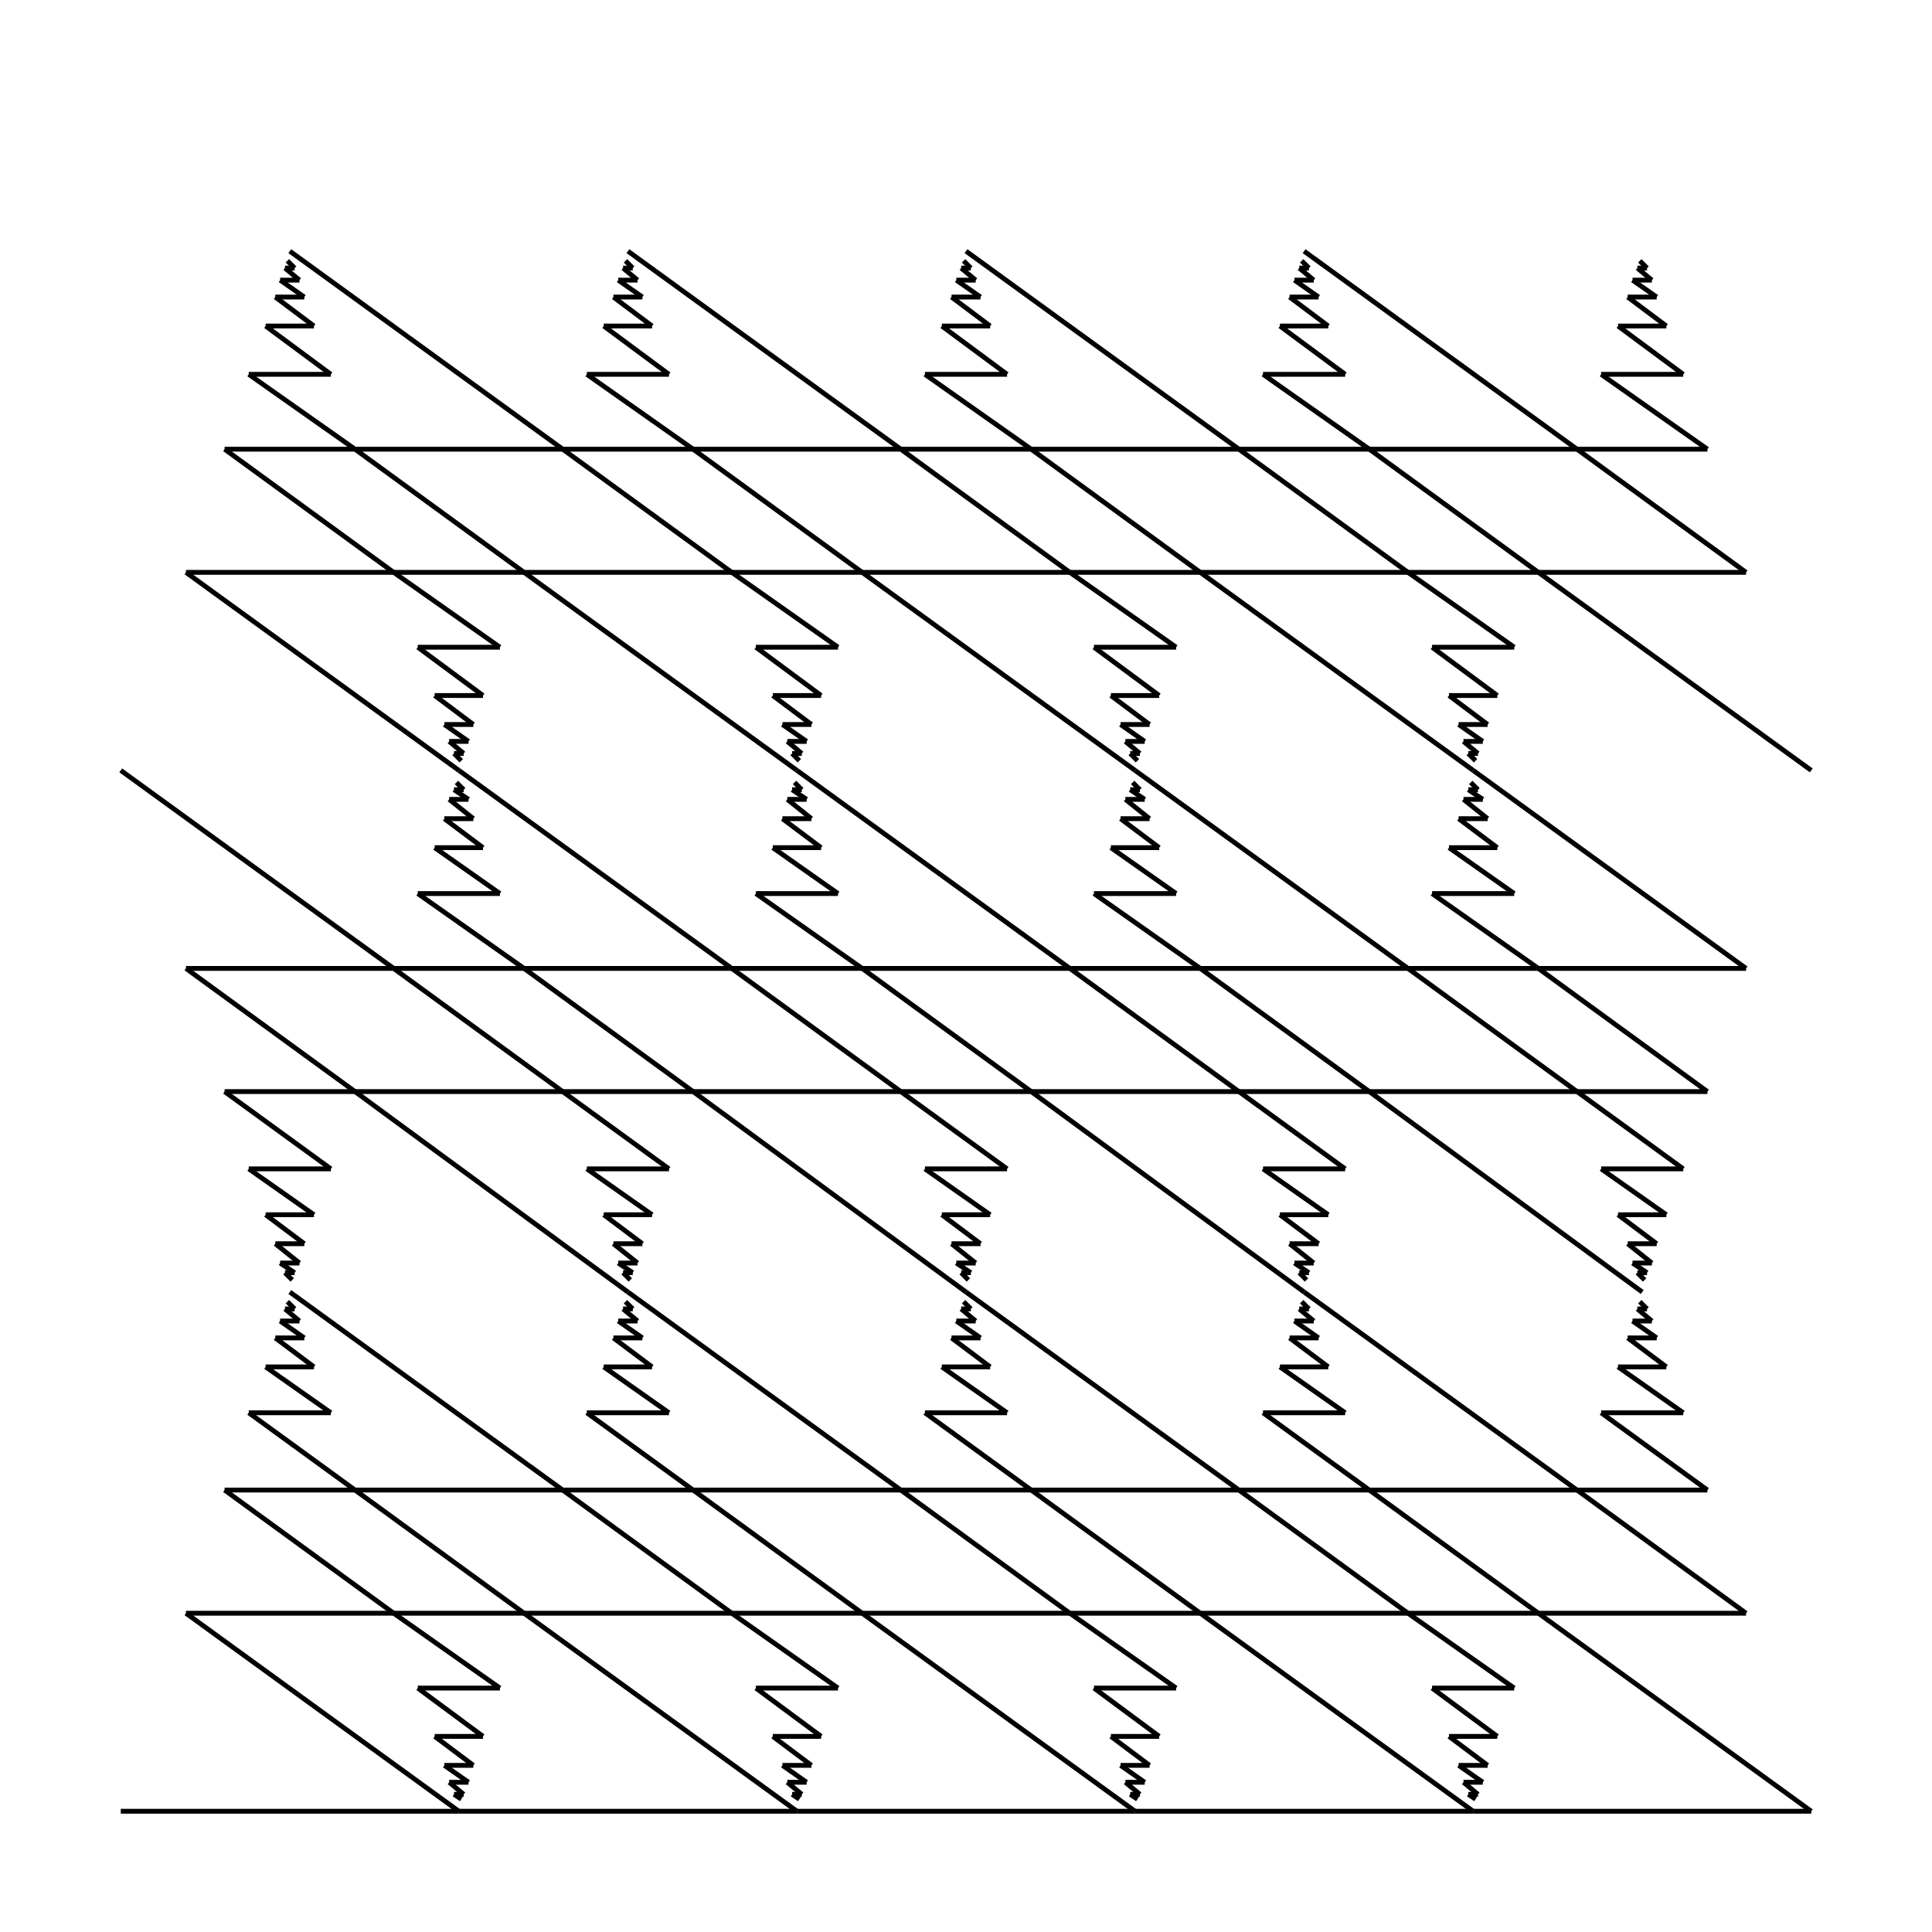 <svg width="800" height="800" viewbox = "0 0 800 800"  xmlns="http://www.w3.org/2000/svg">
<!--<json>{
  "glyph": "0331,0332,0336,0331,0336,0330,0332,0337,0337,0336,0222,0222,0222,0222,0222,0221,0222,0222,0222,0222,0335,0335,0222,0222,0222,0222,0221,0332,0222,0222,0222,0222,0222,0335,0335,0222,0222,0222,0222,0222,0221,0222,0222,0222,0222,0335,0335,0335,0335,0221,0221,0221,0221,0221,0335,0335,0221,0335,0335,0221,0333,0333,0333,0334,0201,0201,0201,0201,0201,",
  "shapes": [
    "0220:0304,0313,0335,0305,0311,0362,0203,0334,0350,0334,0337,0203,0334,0334,0334,0334,0203,0354,0335,0335,0336,0331,0304,0335,0313,",
    "0221:0313,0304,0334,0305,0311,0337,0333,0336,0304,0313,0334,",
    "0222:0320,0333,0313,0304,0334,0305,0350,0335,0311,0201,0335,0335,0335,0335,0336,0201,0334,0334,0334,0334,0201,0335,0335,0335,0335,0336,0201,0334,0334,0334,0334,0201,0335,0335,0335,0335,0336,0201,0334,0334,0334,0334,0201,0335,0335,0335,0335,0336,0201,0334,0334,0334,0334,0201,0335,0335,0335,0335,0336,0201,0334,0334,0334,0334,0201,0335,0335,0335,0335,0336,0201,0334,0334,0334,0334,0201,0335,0335,0335,0335,0336,0201,0334,0334,0334,0334,0201,0331,0335,0337,0330,0337,0337,0337,0337,0337,0337,0337,0331,0334,0334,0336,0313,0304,0335,",
    "0223:",
    "0224:",
    "0225:",
    "0226:",
    "0227:",
    "0230:",
    "0231:",
    "0232:",
    "0233:",
    "0234:",
    "0235:",
    "0236:",
    "0237:",
    "0240:",
    "0241:",
    "0242:",
    "0243:",
    "0244:",
    "0245:",
    "0246:",
    "0247:",
    "01220:0333,0200,0336,0330,0332,0336,0331,0337,0220,0332,0313,0304,0336,0331,0333,0333,0337,0337,",
    "01221:0333,0200,0336,0330,0332,0336,0331,0333,0332,0332,0220,0221,0220,0221,0331,0332,0313,0337,0337,0333,",
    "01222:0333,0200,0336,0330,0332,0336,0331,0332,0222,0332,0313,0304,0331,0332,0337,0337,0333,0320,",
    "01223:0333,0200,0336,0330,0336,0331,0332,0332,0337,0223,0336,0331,0333,0333,0337,0337,",
    "01224:0333,0200,0336,0336,0330,0332,0337,0224,0336,0331,0333,0337,0337,",
    "01225:0333,0200,0336,0330,0332,0336,0331,0333,0337,0225,0336,0333,0331,0337,0337,",
    "01226:0333,0200,0336,0336,0330,0332,0337,0226,0336,0333,0331,0337,0337,",
    "01227:0333,0200,0336,0330,0332,0336,0332,0337,0227,0333,0336,0333,0337,0331,0337,",
    "01230:0333,0200,0336,0330,0332,0334,0336,0331,0337,0230,0230,0230,0231,0231,0231,0304,0313,0336,0335,0333,0337,0331,0337,",
    "01231:0333,0200,0336,0330,0332,0334,0336,0331,0337,0230,0231,0313,0304,0335,0336,0332,0336,0330,0334,0337,0240,0335,0336,0331,0337,0337,0333,0331,0337,",
    "01232:0333,0200,0336,0330,0332,0232,0313,0304,0334,0336,0333,0331,0331,0331,0333,0333,0337,0337,0320,",
    "01233:0333,0200,0336,0330,0332,0336,0332,0233,0234,0313,0304,0332,0337,0331,0337,0333,",
    "01234:0333,0200,0336,0330,0332,0336,0332,0233,0234,0313,0304,0336,0330,0334,0331,0337,0240,0335,0336,0332,0331,0337,0332,0337,0331,0337,0333,",
    "01235:0333,0200,0336,0330,0332,0336,0331,0333,0337,0332,0336,0330,0235,0313,0304,0320,0332,0337,0331,0337,0333,",
    "01236:0333,0200,0336,0330,0332,0336,0331,0337,0210,0236,0211,0336,0331,0337,0333,0337,",
    "01237:0333,0200,0336,0330,0332,0336,0332,0336,0332,0337,0237,0336,0333,0337,0337,0331,0337,",
    "01240:0333,0200,0336,0330,0332,0336,0331,0337,0240,0336,0331,0337,0333,0337,",
    "01241:0333,0200,0336,0330,0332,0336,0332,0332,0241,0331,0331,0337,0337,",
    "01242:0333,0200,0336,0332,0332,0336,0330,0330,0336,0333,0242,0333,0337,0337,0331,0337,",
    "01243:0333,0200,0336,0332,0332,0243,0337,",
    "01244:0333,0200,0332,0336,0330,0336,0336,0243,0243,0243,0243,0331,0331,0331,0331,0337,0337,0337,",
    "01245:0333,0200,0336,0332,0336,0331,0337,0245,0333,0336,0330,0337,0337,",
    "01246:0333,0200,0330,0332,0336,0331,0336,0332,0337,0246,0333,0333,0336,0333,0331,0331,0337,0337,",
    "01247:0333,0200,0336,0330,0332,0337,0247,0336,0333,0331,0337,"
  ],
  "x0rel": 0.5,
  "y0rel": 0.5,
  "unitrel": 0.35,
  "theta0": -1.570796,
  "width": 800,
  "height": 800,
  "scale": 1,
  "backgroundimage": "",
  "style": {
    "color0": "black",
    "fill0": "black",
    "line0": 2,
    "color1": "black",
    "fill1": "black",
    "line1": 5,
    "color2": "red",
    "fill2": "red",
    "line2": 1,
    "color3": "#FF7900",
    "fill3": "#FF7900",
    "line3": 1,
    "color4": "yellow",
    "fill4": "yellow",
    "line4": 1,
    "color5": "green",
    "fill5": "green",
    "line5": 1,
    "color6": "blue",
    "fill6": "blue",
    "line6": 1,
    "color7": "purple",
    "fill7": "purple",
    "line7": 1
  },
  "controlbuttons": [
    196,
    198,
    200,
    203,
    128,
    216,
    217,
    218,
    219,
    220,
    221,
    222,
    223,
    27,
    8,
    225,
    192,
    16,
    17,
    144,
    145,
    146,
    147,
    148,
    149,
    150,
    151,
    152,
    153,
    154,
    155,
    156,
    157,
    158,
    159,
    160,
    161,
    162,
    136,
    137
  ]
}</json>-->    <line x1="190" y1="750" x2="77" y2="668" style="stroke:#000000;stroke-width:2" />
    <line x1="77" y1="668" x2="163" y2="668" style="stroke:#000000;stroke-width:2" />
    <line x1="163" y1="668" x2="93" y2="617" style="stroke:#000000;stroke-width:2" />
    <line x1="93" y1="617" x2="147" y2="617" style="stroke:#000000;stroke-width:2" />
    <line x1="147" y1="617" x2="103" y2="585" style="stroke:#000000;stroke-width:2" />
    <line x1="103" y1="585" x2="137" y2="585" style="stroke:#000000;stroke-width:2" />
    <line x1="137" y1="585" x2="110" y2="566" style="stroke:#000000;stroke-width:2" />
    <line x1="110" y1="566" x2="130" y2="566" style="stroke:#000000;stroke-width:2" />
    <line x1="130" y1="566" x2="114" y2="554" style="stroke:#000000;stroke-width:2" />
    <line x1="114" y1="554" x2="126" y2="554" style="stroke:#000000;stroke-width:2" />
    <line x1="126" y1="554" x2="116" y2="547" style="stroke:#000000;stroke-width:2" />
    <line x1="116" y1="547" x2="124" y2="547" style="stroke:#000000;stroke-width:2" />
    <line x1="124" y1="547" x2="118" y2="542" style="stroke:#000000;stroke-width:2" />
    <line x1="118" y1="542" x2="122" y2="542" style="stroke:#000000;stroke-width:2" />
    <line x1="122" y1="542" x2="119" y2="539" style="stroke:#000000;stroke-width:2" />
    <line x1="330" y1="750" x2="217" y2="668" style="stroke:#000000;stroke-width:2" />
    <line x1="217" y1="668" x2="303" y2="668" style="stroke:#000000;stroke-width:2" />
    <line x1="303" y1="668" x2="233" y2="617" style="stroke:#000000;stroke-width:2" />
    <line x1="233" y1="617" x2="287" y2="617" style="stroke:#000000;stroke-width:2" />
    <line x1="287" y1="617" x2="243" y2="585" style="stroke:#000000;stroke-width:2" />
    <line x1="243" y1="585" x2="277" y2="585" style="stroke:#000000;stroke-width:2" />
    <line x1="277" y1="585" x2="250" y2="566" style="stroke:#000000;stroke-width:2" />
    <line x1="250" y1="566" x2="270" y2="566" style="stroke:#000000;stroke-width:2" />
    <line x1="270" y1="566" x2="254" y2="554" style="stroke:#000000;stroke-width:2" />
    <line x1="254" y1="554" x2="266" y2="554" style="stroke:#000000;stroke-width:2" />
    <line x1="266" y1="554" x2="256" y2="547" style="stroke:#000000;stroke-width:2" />
    <line x1="256" y1="547" x2="264" y2="547" style="stroke:#000000;stroke-width:2" />
    <line x1="264" y1="547" x2="258" y2="542" style="stroke:#000000;stroke-width:2" />
    <line x1="258" y1="542" x2="262" y2="542" style="stroke:#000000;stroke-width:2" />
    <line x1="262" y1="542" x2="259" y2="539" style="stroke:#000000;stroke-width:2" />
    <line x1="470" y1="750" x2="357" y2="668" style="stroke:#000000;stroke-width:2" />
    <line x1="357" y1="668" x2="443" y2="668" style="stroke:#000000;stroke-width:2" />
    <line x1="443" y1="668" x2="373" y2="617" style="stroke:#000000;stroke-width:2" />
    <line x1="373" y1="617" x2="427" y2="617" style="stroke:#000000;stroke-width:2" />
    <line x1="427" y1="617" x2="383" y2="585" style="stroke:#000000;stroke-width:2" />
    <line x1="383" y1="585" x2="417" y2="585" style="stroke:#000000;stroke-width:2" />
    <line x1="417" y1="585" x2="390" y2="566" style="stroke:#000000;stroke-width:2" />
    <line x1="390" y1="566" x2="410" y2="566" style="stroke:#000000;stroke-width:2" />
    <line x1="410" y1="566" x2="394" y2="554" style="stroke:#000000;stroke-width:2" />
    <line x1="394" y1="554" x2="406" y2="554" style="stroke:#000000;stroke-width:2" />
    <line x1="406" y1="554" x2="396" y2="547" style="stroke:#000000;stroke-width:2" />
    <line x1="396" y1="547" x2="404" y2="547" style="stroke:#000000;stroke-width:2" />
    <line x1="404" y1="547" x2="398" y2="542" style="stroke:#000000;stroke-width:2" />
    <line x1="398" y1="542" x2="402" y2="542" style="stroke:#000000;stroke-width:2" />
    <line x1="402" y1="542" x2="399" y2="539" style="stroke:#000000;stroke-width:2" />
    <line x1="610" y1="750" x2="497" y2="668" style="stroke:#000000;stroke-width:2" />
    <line x1="497" y1="668" x2="583" y2="668" style="stroke:#000000;stroke-width:2" />
    <line x1="583" y1="668" x2="513" y2="617" style="stroke:#000000;stroke-width:2" />
    <line x1="513" y1="617" x2="567" y2="617" style="stroke:#000000;stroke-width:2" />
    <line x1="567" y1="617" x2="523" y2="585" style="stroke:#000000;stroke-width:2" />
    <line x1="523" y1="585" x2="557" y2="585" style="stroke:#000000;stroke-width:2" />
    <line x1="557" y1="585" x2="530" y2="566" style="stroke:#000000;stroke-width:2" />
    <line x1="530" y1="566" x2="550" y2="566" style="stroke:#000000;stroke-width:2" />
    <line x1="550" y1="566" x2="534" y2="554" style="stroke:#000000;stroke-width:2" />
    <line x1="534" y1="554" x2="546" y2="554" style="stroke:#000000;stroke-width:2" />
    <line x1="546" y1="554" x2="536" y2="547" style="stroke:#000000;stroke-width:2" />
    <line x1="536" y1="547" x2="544" y2="547" style="stroke:#000000;stroke-width:2" />
    <line x1="544" y1="547" x2="538" y2="542" style="stroke:#000000;stroke-width:2" />
    <line x1="538" y1="542" x2="542" y2="542" style="stroke:#000000;stroke-width:2" />
    <line x1="542" y1="542" x2="539" y2="539" style="stroke:#000000;stroke-width:2" />
    <line x1="750" y1="750" x2="637" y2="668" style="stroke:#000000;stroke-width:2" />
    <line x1="637" y1="668" x2="723" y2="668" style="stroke:#000000;stroke-width:2" />
    <line x1="723" y1="668" x2="653" y2="617" style="stroke:#000000;stroke-width:2" />
    <line x1="653" y1="617" x2="707" y2="617" style="stroke:#000000;stroke-width:2" />
    <line x1="707" y1="617" x2="663" y2="585" style="stroke:#000000;stroke-width:2" />
    <line x1="663" y1="585" x2="697" y2="585" style="stroke:#000000;stroke-width:2" />
    <line x1="697" y1="585" x2="670" y2="566" style="stroke:#000000;stroke-width:2" />
    <line x1="670" y1="566" x2="690" y2="566" style="stroke:#000000;stroke-width:2" />
    <line x1="690" y1="566" x2="674" y2="554" style="stroke:#000000;stroke-width:2" />
    <line x1="674" y1="554" x2="686" y2="554" style="stroke:#000000;stroke-width:2" />
    <line x1="686" y1="554" x2="676" y2="547" style="stroke:#000000;stroke-width:2" />
    <line x1="676" y1="547" x2="684" y2="547" style="stroke:#000000;stroke-width:2" />
    <line x1="684" y1="547" x2="678" y2="542" style="stroke:#000000;stroke-width:2" />
    <line x1="678" y1="542" x2="682" y2="542" style="stroke:#000000;stroke-width:2" />
    <line x1="682" y1="542" x2="679" y2="539" style="stroke:#000000;stroke-width:2" />
    <line x1="540" y1="535" x2="653" y2="617" style="stroke:#000000;stroke-width:2" />
    <line x1="653" y1="617" x2="567" y2="617" style="stroke:#000000;stroke-width:2" />
    <line x1="567" y1="617" x2="637" y2="668" style="stroke:#000000;stroke-width:2" />
    <line x1="637" y1="668" x2="583" y2="668" style="stroke:#000000;stroke-width:2" />
    <line x1="583" y1="668" x2="627" y2="699" style="stroke:#000000;stroke-width:2" />
    <line x1="627" y1="699" x2="593" y2="699" style="stroke:#000000;stroke-width:2" />
    <line x1="593" y1="699" x2="620" y2="719" style="stroke:#000000;stroke-width:2" />
    <line x1="620" y1="719" x2="600" y2="719" style="stroke:#000000;stroke-width:2" />
    <line x1="600" y1="719" x2="616" y2="731" style="stroke:#000000;stroke-width:2" />
    <line x1="616" y1="731" x2="604" y2="731" style="stroke:#000000;stroke-width:2" />
    <line x1="604" y1="731" x2="614" y2="738" style="stroke:#000000;stroke-width:2" />
    <line x1="614" y1="738" x2="606" y2="738" style="stroke:#000000;stroke-width:2" />
    <line x1="606" y1="738" x2="612" y2="743" style="stroke:#000000;stroke-width:2" />
    <line x1="612" y1="743" x2="608" y2="743" style="stroke:#000000;stroke-width:2" />
    <line x1="608" y1="743" x2="611" y2="745" style="stroke:#000000;stroke-width:2" />
    <line x1="400" y1="535" x2="513" y2="617" style="stroke:#000000;stroke-width:2" />
    <line x1="513" y1="617" x2="427" y2="617" style="stroke:#000000;stroke-width:2" />
    <line x1="427" y1="617" x2="497" y2="668" style="stroke:#000000;stroke-width:2" />
    <line x1="497" y1="668" x2="443" y2="668" style="stroke:#000000;stroke-width:2" />
    <line x1="443" y1="668" x2="487" y2="699" style="stroke:#000000;stroke-width:2" />
    <line x1="487" y1="699" x2="453" y2="699" style="stroke:#000000;stroke-width:2" />
    <line x1="453" y1="699" x2="480" y2="719" style="stroke:#000000;stroke-width:2" />
    <line x1="480" y1="719" x2="460" y2="719" style="stroke:#000000;stroke-width:2" />
    <line x1="460" y1="719" x2="476" y2="731" style="stroke:#000000;stroke-width:2" />
    <line x1="476" y1="731" x2="464" y2="731" style="stroke:#000000;stroke-width:2" />
    <line x1="464" y1="731" x2="474" y2="738" style="stroke:#000000;stroke-width:2" />
    <line x1="474" y1="738" x2="466" y2="738" style="stroke:#000000;stroke-width:2" />
    <line x1="466" y1="738" x2="472" y2="743" style="stroke:#000000;stroke-width:2" />
    <line x1="472" y1="743" x2="468" y2="743" style="stroke:#000000;stroke-width:2" />
    <line x1="468" y1="743" x2="471" y2="745" style="stroke:#000000;stroke-width:2" />
    <line x1="260" y1="535" x2="373" y2="617" style="stroke:#000000;stroke-width:2" />
    <line x1="373" y1="617" x2="287" y2="617" style="stroke:#000000;stroke-width:2" />
    <line x1="287" y1="617" x2="357" y2="668" style="stroke:#000000;stroke-width:2" />
    <line x1="357" y1="668" x2="303" y2="668" style="stroke:#000000;stroke-width:2" />
    <line x1="303" y1="668" x2="347" y2="699" style="stroke:#000000;stroke-width:2" />
    <line x1="347" y1="699" x2="313" y2="699" style="stroke:#000000;stroke-width:2" />
    <line x1="313" y1="699" x2="340" y2="719" style="stroke:#000000;stroke-width:2" />
    <line x1="340" y1="719" x2="320" y2="719" style="stroke:#000000;stroke-width:2" />
    <line x1="320" y1="719" x2="336" y2="731" style="stroke:#000000;stroke-width:2" />
    <line x1="336" y1="731" x2="324" y2="731" style="stroke:#000000;stroke-width:2" />
    <line x1="324" y1="731" x2="334" y2="738" style="stroke:#000000;stroke-width:2" />
    <line x1="334" y1="738" x2="326" y2="738" style="stroke:#000000;stroke-width:2" />
    <line x1="326" y1="738" x2="332" y2="743" style="stroke:#000000;stroke-width:2" />
    <line x1="332" y1="743" x2="328" y2="743" style="stroke:#000000;stroke-width:2" />
    <line x1="328" y1="743" x2="331" y2="745" style="stroke:#000000;stroke-width:2" />
    <line x1="120" y1="535" x2="233" y2="617" style="stroke:#000000;stroke-width:2" />
    <line x1="233" y1="617" x2="147" y2="617" style="stroke:#000000;stroke-width:2" />
    <line x1="147" y1="617" x2="217" y2="668" style="stroke:#000000;stroke-width:2" />
    <line x1="217" y1="668" x2="163" y2="668" style="stroke:#000000;stroke-width:2" />
    <line x1="163" y1="668" x2="207" y2="699" style="stroke:#000000;stroke-width:2" />
    <line x1="207" y1="699" x2="173" y2="699" style="stroke:#000000;stroke-width:2" />
    <line x1="173" y1="699" x2="200" y2="719" style="stroke:#000000;stroke-width:2" />
    <line x1="200" y1="719" x2="180" y2="719" style="stroke:#000000;stroke-width:2" />
    <line x1="180" y1="719" x2="196" y2="731" style="stroke:#000000;stroke-width:2" />
    <line x1="196" y1="731" x2="184" y2="731" style="stroke:#000000;stroke-width:2" />
    <line x1="184" y1="731" x2="194" y2="738" style="stroke:#000000;stroke-width:2" />
    <line x1="194" y1="738" x2="186" y2="738" style="stroke:#000000;stroke-width:2" />
    <line x1="186" y1="738" x2="192" y2="743" style="stroke:#000000;stroke-width:2" />
    <line x1="192" y1="743" x2="188" y2="743" style="stroke:#000000;stroke-width:2" />
    <line x1="188" y1="743" x2="191" y2="745" style="stroke:#000000;stroke-width:2" />
    <line x1="260" y1="535" x2="147" y2="452" style="stroke:#000000;stroke-width:2" />
    <line x1="147" y1="452" x2="233" y2="452" style="stroke:#000000;stroke-width:2" />
    <line x1="233" y1="452" x2="163" y2="401" style="stroke:#000000;stroke-width:2" />
    <line x1="163" y1="401" x2="217" y2="401" style="stroke:#000000;stroke-width:2" />
    <line x1="217" y1="401" x2="173" y2="370" style="stroke:#000000;stroke-width:2" />
    <line x1="173" y1="370" x2="207" y2="370" style="stroke:#000000;stroke-width:2" />
    <line x1="207" y1="370" x2="180" y2="351" style="stroke:#000000;stroke-width:2" />
    <line x1="180" y1="351" x2="200" y2="351" style="stroke:#000000;stroke-width:2" />
    <line x1="200" y1="351" x2="184" y2="339" style="stroke:#000000;stroke-width:2" />
    <line x1="184" y1="339" x2="196" y2="339" style="stroke:#000000;stroke-width:2" />
    <line x1="196" y1="339" x2="186" y2="331" style="stroke:#000000;stroke-width:2" />
    <line x1="186" y1="331" x2="194" y2="331" style="stroke:#000000;stroke-width:2" />
    <line x1="194" y1="331" x2="188" y2="327" style="stroke:#000000;stroke-width:2" />
    <line x1="188" y1="327" x2="192" y2="327" style="stroke:#000000;stroke-width:2" />
    <line x1="192" y1="327" x2="189" y2="324" style="stroke:#000000;stroke-width:2" />
    <line x1="400" y1="535" x2="287" y2="452" style="stroke:#000000;stroke-width:2" />
    <line x1="287" y1="452" x2="373" y2="452" style="stroke:#000000;stroke-width:2" />
    <line x1="373" y1="452" x2="303" y2="401" style="stroke:#000000;stroke-width:2" />
    <line x1="303" y1="401" x2="357" y2="401" style="stroke:#000000;stroke-width:2" />
    <line x1="357" y1="401" x2="313" y2="370" style="stroke:#000000;stroke-width:2" />
    <line x1="313" y1="370" x2="347" y2="370" style="stroke:#000000;stroke-width:2" />
    <line x1="347" y1="370" x2="320" y2="351" style="stroke:#000000;stroke-width:2" />
    <line x1="320" y1="351" x2="340" y2="351" style="stroke:#000000;stroke-width:2" />
    <line x1="340" y1="351" x2="324" y2="339" style="stroke:#000000;stroke-width:2" />
    <line x1="324" y1="339" x2="336" y2="339" style="stroke:#000000;stroke-width:2" />
    <line x1="336" y1="339" x2="326" y2="331" style="stroke:#000000;stroke-width:2" />
    <line x1="326" y1="331" x2="334" y2="331" style="stroke:#000000;stroke-width:2" />
    <line x1="334" y1="331" x2="328" y2="327" style="stroke:#000000;stroke-width:2" />
    <line x1="328" y1="327" x2="332" y2="327" style="stroke:#000000;stroke-width:2" />
    <line x1="332" y1="327" x2="329" y2="324" style="stroke:#000000;stroke-width:2" />
    <line x1="540" y1="535" x2="427" y2="452" style="stroke:#000000;stroke-width:2" />
    <line x1="427" y1="452" x2="513" y2="452" style="stroke:#000000;stroke-width:2" />
    <line x1="513" y1="452" x2="443" y2="401" style="stroke:#000000;stroke-width:2" />
    <line x1="443" y1="401" x2="497" y2="401" style="stroke:#000000;stroke-width:2" />
    <line x1="497" y1="401" x2="453" y2="370" style="stroke:#000000;stroke-width:2" />
    <line x1="453" y1="370" x2="487" y2="370" style="stroke:#000000;stroke-width:2" />
    <line x1="487" y1="370" x2="460" y2="351" style="stroke:#000000;stroke-width:2" />
    <line x1="460" y1="351" x2="480" y2="351" style="stroke:#000000;stroke-width:2" />
    <line x1="480" y1="351" x2="464" y2="339" style="stroke:#000000;stroke-width:2" />
    <line x1="464" y1="339" x2="476" y2="339" style="stroke:#000000;stroke-width:2" />
    <line x1="476" y1="339" x2="466" y2="331" style="stroke:#000000;stroke-width:2" />
    <line x1="466" y1="331" x2="474" y2="331" style="stroke:#000000;stroke-width:2" />
    <line x1="474" y1="331" x2="468" y2="327" style="stroke:#000000;stroke-width:2" />
    <line x1="468" y1="327" x2="472" y2="327" style="stroke:#000000;stroke-width:2" />
    <line x1="472" y1="327" x2="469" y2="324" style="stroke:#000000;stroke-width:2" />
    <line x1="680" y1="535" x2="567" y2="452" style="stroke:#000000;stroke-width:2" />
    <line x1="567" y1="452" x2="653" y2="452" style="stroke:#000000;stroke-width:2" />
    <line x1="653" y1="452" x2="583" y2="401" style="stroke:#000000;stroke-width:2" />
    <line x1="583" y1="401" x2="637" y2="401" style="stroke:#000000;stroke-width:2" />
    <line x1="637" y1="401" x2="593" y2="370" style="stroke:#000000;stroke-width:2" />
    <line x1="593" y1="370" x2="627" y2="370" style="stroke:#000000;stroke-width:2" />
    <line x1="627" y1="370" x2="600" y2="351" style="stroke:#000000;stroke-width:2" />
    <line x1="600" y1="351" x2="620" y2="351" style="stroke:#000000;stroke-width:2" />
    <line x1="620" y1="351" x2="604" y2="339" style="stroke:#000000;stroke-width:2" />
    <line x1="604" y1="339" x2="616" y2="339" style="stroke:#000000;stroke-width:2" />
    <line x1="616" y1="339" x2="606" y2="331" style="stroke:#000000;stroke-width:2" />
    <line x1="606" y1="331" x2="614" y2="331" style="stroke:#000000;stroke-width:2" />
    <line x1="614" y1="331" x2="608" y2="327" style="stroke:#000000;stroke-width:2" />
    <line x1="608" y1="327" x2="612" y2="327" style="stroke:#000000;stroke-width:2" />
    <line x1="612" y1="327" x2="609" y2="324" style="stroke:#000000;stroke-width:2" />
    <line x1="610" y1="319" x2="723" y2="401" style="stroke:#000000;stroke-width:2" />
    <line x1="723" y1="401" x2="637" y2="401" style="stroke:#000000;stroke-width:2" />
    <line x1="637" y1="401" x2="707" y2="452" style="stroke:#000000;stroke-width:2" />
    <line x1="707" y1="452" x2="653" y2="452" style="stroke:#000000;stroke-width:2" />
    <line x1="653" y1="452" x2="697" y2="484" style="stroke:#000000;stroke-width:2" />
    <line x1="697" y1="484" x2="663" y2="484" style="stroke:#000000;stroke-width:2" />
    <line x1="663" y1="484" x2="690" y2="503" style="stroke:#000000;stroke-width:2" />
    <line x1="690" y1="503" x2="670" y2="503" style="stroke:#000000;stroke-width:2" />
    <line x1="670" y1="503" x2="686" y2="515" style="stroke:#000000;stroke-width:2" />
    <line x1="686" y1="515" x2="674" y2="515" style="stroke:#000000;stroke-width:2" />
    <line x1="674" y1="515" x2="684" y2="523" style="stroke:#000000;stroke-width:2" />
    <line x1="684" y1="523" x2="676" y2="523" style="stroke:#000000;stroke-width:2" />
    <line x1="676" y1="523" x2="682" y2="527" style="stroke:#000000;stroke-width:2" />
    <line x1="682" y1="527" x2="678" y2="527" style="stroke:#000000;stroke-width:2" />
    <line x1="678" y1="527" x2="681" y2="530" style="stroke:#000000;stroke-width:2" />
    <line x1="470" y1="319" x2="583" y2="401" style="stroke:#000000;stroke-width:2" />
    <line x1="583" y1="401" x2="497" y2="401" style="stroke:#000000;stroke-width:2" />
    <line x1="497" y1="401" x2="567" y2="452" style="stroke:#000000;stroke-width:2" />
    <line x1="567" y1="452" x2="513" y2="452" style="stroke:#000000;stroke-width:2" />
    <line x1="513" y1="452" x2="557" y2="484" style="stroke:#000000;stroke-width:2" />
    <line x1="557" y1="484" x2="523" y2="484" style="stroke:#000000;stroke-width:2" />
    <line x1="523" y1="484" x2="550" y2="503" style="stroke:#000000;stroke-width:2" />
    <line x1="550" y1="503" x2="530" y2="503" style="stroke:#000000;stroke-width:2" />
    <line x1="530" y1="503" x2="546" y2="515" style="stroke:#000000;stroke-width:2" />
    <line x1="546" y1="515" x2="534" y2="515" style="stroke:#000000;stroke-width:2" />
    <line x1="534" y1="515" x2="544" y2="523" style="stroke:#000000;stroke-width:2" />
    <line x1="544" y1="523" x2="536" y2="523" style="stroke:#000000;stroke-width:2" />
    <line x1="536" y1="523" x2="542" y2="527" style="stroke:#000000;stroke-width:2" />
    <line x1="542" y1="527" x2="538" y2="527" style="stroke:#000000;stroke-width:2" />
    <line x1="538" y1="527" x2="541" y2="530" style="stroke:#000000;stroke-width:2" />
    <line x1="330" y1="319" x2="443" y2="401" style="stroke:#000000;stroke-width:2" />
    <line x1="443" y1="401" x2="357" y2="401" style="stroke:#000000;stroke-width:2" />
    <line x1="357" y1="401" x2="427" y2="452" style="stroke:#000000;stroke-width:2" />
    <line x1="427" y1="452" x2="373" y2="452" style="stroke:#000000;stroke-width:2" />
    <line x1="373" y1="452" x2="417" y2="484" style="stroke:#000000;stroke-width:2" />
    <line x1="417" y1="484" x2="383" y2="484" style="stroke:#000000;stroke-width:2" />
    <line x1="383" y1="484" x2="410" y2="503" style="stroke:#000000;stroke-width:2" />
    <line x1="410" y1="503" x2="390" y2="503" style="stroke:#000000;stroke-width:2" />
    <line x1="390" y1="503" x2="406" y2="515" style="stroke:#000000;stroke-width:2" />
    <line x1="406" y1="515" x2="394" y2="515" style="stroke:#000000;stroke-width:2" />
    <line x1="394" y1="515" x2="404" y2="523" style="stroke:#000000;stroke-width:2" />
    <line x1="404" y1="523" x2="396" y2="523" style="stroke:#000000;stroke-width:2" />
    <line x1="396" y1="523" x2="402" y2="527" style="stroke:#000000;stroke-width:2" />
    <line x1="402" y1="527" x2="398" y2="527" style="stroke:#000000;stroke-width:2" />
    <line x1="398" y1="527" x2="401" y2="530" style="stroke:#000000;stroke-width:2" />
    <line x1="190" y1="319" x2="303" y2="401" style="stroke:#000000;stroke-width:2" />
    <line x1="303" y1="401" x2="217" y2="401" style="stroke:#000000;stroke-width:2" />
    <line x1="217" y1="401" x2="287" y2="452" style="stroke:#000000;stroke-width:2" />
    <line x1="287" y1="452" x2="233" y2="452" style="stroke:#000000;stroke-width:2" />
    <line x1="233" y1="452" x2="277" y2="484" style="stroke:#000000;stroke-width:2" />
    <line x1="277" y1="484" x2="243" y2="484" style="stroke:#000000;stroke-width:2" />
    <line x1="243" y1="484" x2="270" y2="503" style="stroke:#000000;stroke-width:2" />
    <line x1="270" y1="503" x2="250" y2="503" style="stroke:#000000;stroke-width:2" />
    <line x1="250" y1="503" x2="266" y2="515" style="stroke:#000000;stroke-width:2" />
    <line x1="266" y1="515" x2="254" y2="515" style="stroke:#000000;stroke-width:2" />
    <line x1="254" y1="515" x2="264" y2="523" style="stroke:#000000;stroke-width:2" />
    <line x1="264" y1="523" x2="256" y2="523" style="stroke:#000000;stroke-width:2" />
    <line x1="256" y1="523" x2="262" y2="527" style="stroke:#000000;stroke-width:2" />
    <line x1="262" y1="527" x2="258" y2="527" style="stroke:#000000;stroke-width:2" />
    <line x1="258" y1="527" x2="261" y2="530" style="stroke:#000000;stroke-width:2" />
    <line x1="50" y1="319" x2="163" y2="401" style="stroke:#000000;stroke-width:2" />
    <line x1="163" y1="401" x2="77" y2="401" style="stroke:#000000;stroke-width:2" />
    <line x1="77" y1="401" x2="147" y2="452" style="stroke:#000000;stroke-width:2" />
    <line x1="147" y1="452" x2="93" y2="452" style="stroke:#000000;stroke-width:2" />
    <line x1="93" y1="452" x2="137" y2="484" style="stroke:#000000;stroke-width:2" />
    <line x1="137" y1="484" x2="103" y2="484" style="stroke:#000000;stroke-width:2" />
    <line x1="103" y1="484" x2="130" y2="503" style="stroke:#000000;stroke-width:2" />
    <line x1="130" y1="503" x2="110" y2="503" style="stroke:#000000;stroke-width:2" />
    <line x1="110" y1="503" x2="126" y2="515" style="stroke:#000000;stroke-width:2" />
    <line x1="126" y1="515" x2="114" y2="515" style="stroke:#000000;stroke-width:2" />
    <line x1="114" y1="515" x2="124" y2="523" style="stroke:#000000;stroke-width:2" />
    <line x1="124" y1="523" x2="116" y2="523" style="stroke:#000000;stroke-width:2" />
    <line x1="116" y1="523" x2="122" y2="527" style="stroke:#000000;stroke-width:2" />
    <line x1="122" y1="527" x2="118" y2="527" style="stroke:#000000;stroke-width:2" />
    <line x1="118" y1="527" x2="121" y2="530" style="stroke:#000000;stroke-width:2" />
    <line x1="190" y1="319" x2="77" y2="237" style="stroke:#000000;stroke-width:2" />
    <line x1="77" y1="237" x2="163" y2="237" style="stroke:#000000;stroke-width:2" />
    <line x1="163" y1="237" x2="93" y2="186" style="stroke:#000000;stroke-width:2" />
    <line x1="93" y1="186" x2="147" y2="186" style="stroke:#000000;stroke-width:2" />
    <line x1="147" y1="186" x2="103" y2="155" style="stroke:#000000;stroke-width:2" />
    <line x1="103" y1="155" x2="137" y2="155" style="stroke:#000000;stroke-width:2" />
    <line x1="137" y1="155" x2="110" y2="135" style="stroke:#000000;stroke-width:2" />
    <line x1="110" y1="135" x2="130" y2="135" style="stroke:#000000;stroke-width:2" />
    <line x1="130" y1="135" x2="114" y2="123" style="stroke:#000000;stroke-width:2" />
    <line x1="114" y1="123" x2="126" y2="123" style="stroke:#000000;stroke-width:2" />
    <line x1="126" y1="123" x2="116" y2="116" style="stroke:#000000;stroke-width:2" />
    <line x1="116" y1="116" x2="124" y2="116" style="stroke:#000000;stroke-width:2" />
    <line x1="124" y1="116" x2="118" y2="111" style="stroke:#000000;stroke-width:2" />
    <line x1="118" y1="111" x2="122" y2="111" style="stroke:#000000;stroke-width:2" />
    <line x1="122" y1="111" x2="119" y2="108" style="stroke:#000000;stroke-width:2" />
    <line x1="330" y1="319" x2="217" y2="237" style="stroke:#000000;stroke-width:2" />
    <line x1="217" y1="237" x2="303" y2="237" style="stroke:#000000;stroke-width:2" />
    <line x1="303" y1="237" x2="233" y2="186" style="stroke:#000000;stroke-width:2" />
    <line x1="233" y1="186" x2="287" y2="186" style="stroke:#000000;stroke-width:2" />
    <line x1="287" y1="186" x2="243" y2="155" style="stroke:#000000;stroke-width:2" />
    <line x1="243" y1="155" x2="277" y2="155" style="stroke:#000000;stroke-width:2" />
    <line x1="277" y1="155" x2="250" y2="135" style="stroke:#000000;stroke-width:2" />
    <line x1="250" y1="135" x2="270" y2="135" style="stroke:#000000;stroke-width:2" />
    <line x1="270" y1="135" x2="254" y2="123" style="stroke:#000000;stroke-width:2" />
    <line x1="254" y1="123" x2="266" y2="123" style="stroke:#000000;stroke-width:2" />
    <line x1="266" y1="123" x2="256" y2="116" style="stroke:#000000;stroke-width:2" />
    <line x1="256" y1="116" x2="264" y2="116" style="stroke:#000000;stroke-width:2" />
    <line x1="264" y1="116" x2="258" y2="111" style="stroke:#000000;stroke-width:2" />
    <line x1="258" y1="111" x2="262" y2="111" style="stroke:#000000;stroke-width:2" />
    <line x1="262" y1="111" x2="259" y2="108" style="stroke:#000000;stroke-width:2" />
    <line x1="470" y1="319" x2="357" y2="237" style="stroke:#000000;stroke-width:2" />
    <line x1="357" y1="237" x2="443" y2="237" style="stroke:#000000;stroke-width:2" />
    <line x1="443" y1="237" x2="373" y2="186" style="stroke:#000000;stroke-width:2" />
    <line x1="373" y1="186" x2="427" y2="186" style="stroke:#000000;stroke-width:2" />
    <line x1="427" y1="186" x2="383" y2="155" style="stroke:#000000;stroke-width:2" />
    <line x1="383" y1="155" x2="417" y2="155" style="stroke:#000000;stroke-width:2" />
    <line x1="417" y1="155" x2="390" y2="135" style="stroke:#000000;stroke-width:2" />
    <line x1="390" y1="135" x2="410" y2="135" style="stroke:#000000;stroke-width:2" />
    <line x1="410" y1="135" x2="394" y2="123" style="stroke:#000000;stroke-width:2" />
    <line x1="394" y1="123" x2="406" y2="123" style="stroke:#000000;stroke-width:2" />
    <line x1="406" y1="123" x2="396" y2="116" style="stroke:#000000;stroke-width:2" />
    <line x1="396" y1="116" x2="404" y2="116" style="stroke:#000000;stroke-width:2" />
    <line x1="404" y1="116" x2="398" y2="111" style="stroke:#000000;stroke-width:2" />
    <line x1="398" y1="111" x2="402" y2="111" style="stroke:#000000;stroke-width:2" />
    <line x1="402" y1="111" x2="399" y2="108" style="stroke:#000000;stroke-width:2" />
    <line x1="610" y1="319" x2="497" y2="237" style="stroke:#000000;stroke-width:2" />
    <line x1="497" y1="237" x2="583" y2="237" style="stroke:#000000;stroke-width:2" />
    <line x1="583" y1="237" x2="513" y2="186" style="stroke:#000000;stroke-width:2" />
    <line x1="513" y1="186" x2="567" y2="186" style="stroke:#000000;stroke-width:2" />
    <line x1="567" y1="186" x2="523" y2="155" style="stroke:#000000;stroke-width:2" />
    <line x1="523" y1="155" x2="557" y2="155" style="stroke:#000000;stroke-width:2" />
    <line x1="557" y1="155" x2="530" y2="135" style="stroke:#000000;stroke-width:2" />
    <line x1="530" y1="135" x2="550" y2="135" style="stroke:#000000;stroke-width:2" />
    <line x1="550" y1="135" x2="534" y2="123" style="stroke:#000000;stroke-width:2" />
    <line x1="534" y1="123" x2="546" y2="123" style="stroke:#000000;stroke-width:2" />
    <line x1="546" y1="123" x2="536" y2="116" style="stroke:#000000;stroke-width:2" />
    <line x1="536" y1="116" x2="544" y2="116" style="stroke:#000000;stroke-width:2" />
    <line x1="544" y1="116" x2="538" y2="111" style="stroke:#000000;stroke-width:2" />
    <line x1="538" y1="111" x2="542" y2="111" style="stroke:#000000;stroke-width:2" />
    <line x1="542" y1="111" x2="539" y2="108" style="stroke:#000000;stroke-width:2" />
    <line x1="750" y1="319" x2="637" y2="237" style="stroke:#000000;stroke-width:2" />
    <line x1="637" y1="237" x2="723" y2="237" style="stroke:#000000;stroke-width:2" />
    <line x1="723" y1="237" x2="653" y2="186" style="stroke:#000000;stroke-width:2" />
    <line x1="653" y1="186" x2="707" y2="186" style="stroke:#000000;stroke-width:2" />
    <line x1="707" y1="186" x2="663" y2="155" style="stroke:#000000;stroke-width:2" />
    <line x1="663" y1="155" x2="697" y2="155" style="stroke:#000000;stroke-width:2" />
    <line x1="697" y1="155" x2="670" y2="135" style="stroke:#000000;stroke-width:2" />
    <line x1="670" y1="135" x2="690" y2="135" style="stroke:#000000;stroke-width:2" />
    <line x1="690" y1="135" x2="674" y2="123" style="stroke:#000000;stroke-width:2" />
    <line x1="674" y1="123" x2="686" y2="123" style="stroke:#000000;stroke-width:2" />
    <line x1="686" y1="123" x2="676" y2="116" style="stroke:#000000;stroke-width:2" />
    <line x1="676" y1="116" x2="684" y2="116" style="stroke:#000000;stroke-width:2" />
    <line x1="684" y1="116" x2="678" y2="111" style="stroke:#000000;stroke-width:2" />
    <line x1="678" y1="111" x2="682" y2="111" style="stroke:#000000;stroke-width:2" />
    <line x1="682" y1="111" x2="679" y2="108" style="stroke:#000000;stroke-width:2" />
    <line x1="540" y1="104" x2="653" y2="186" style="stroke:#000000;stroke-width:2" />
    <line x1="653" y1="186" x2="567" y2="186" style="stroke:#000000;stroke-width:2" />
    <line x1="567" y1="186" x2="637" y2="237" style="stroke:#000000;stroke-width:2" />
    <line x1="637" y1="237" x2="583" y2="237" style="stroke:#000000;stroke-width:2" />
    <line x1="583" y1="237" x2="627" y2="268" style="stroke:#000000;stroke-width:2" />
    <line x1="627" y1="268" x2="593" y2="268" style="stroke:#000000;stroke-width:2" />
    <line x1="593" y1="268" x2="620" y2="288" style="stroke:#000000;stroke-width:2" />
    <line x1="620" y1="288" x2="600" y2="288" style="stroke:#000000;stroke-width:2" />
    <line x1="600" y1="288" x2="616" y2="300" style="stroke:#000000;stroke-width:2" />
    <line x1="616" y1="300" x2="604" y2="300" style="stroke:#000000;stroke-width:2" />
    <line x1="604" y1="300" x2="614" y2="307" style="stroke:#000000;stroke-width:2" />
    <line x1="614" y1="307" x2="606" y2="307" style="stroke:#000000;stroke-width:2" />
    <line x1="606" y1="307" x2="612" y2="312" style="stroke:#000000;stroke-width:2" />
    <line x1="612" y1="312" x2="608" y2="312" style="stroke:#000000;stroke-width:2" />
    <line x1="608" y1="312" x2="611" y2="315" style="stroke:#000000;stroke-width:2" />
    <line x1="400" y1="104" x2="513" y2="186" style="stroke:#000000;stroke-width:2" />
    <line x1="513" y1="186" x2="427" y2="186" style="stroke:#000000;stroke-width:2" />
    <line x1="427" y1="186" x2="497" y2="237" style="stroke:#000000;stroke-width:2" />
    <line x1="497" y1="237" x2="443" y2="237" style="stroke:#000000;stroke-width:2" />
    <line x1="443" y1="237" x2="487" y2="268" style="stroke:#000000;stroke-width:2" />
    <line x1="487" y1="268" x2="453" y2="268" style="stroke:#000000;stroke-width:2" />
    <line x1="453" y1="268" x2="480" y2="288" style="stroke:#000000;stroke-width:2" />
    <line x1="480" y1="288" x2="460" y2="288" style="stroke:#000000;stroke-width:2" />
    <line x1="460" y1="288" x2="476" y2="300" style="stroke:#000000;stroke-width:2" />
    <line x1="476" y1="300" x2="464" y2="300" style="stroke:#000000;stroke-width:2" />
    <line x1="464" y1="300" x2="474" y2="307" style="stroke:#000000;stroke-width:2" />
    <line x1="474" y1="307" x2="466" y2="307" style="stroke:#000000;stroke-width:2" />
    <line x1="466" y1="307" x2="472" y2="312" style="stroke:#000000;stroke-width:2" />
    <line x1="472" y1="312" x2="468" y2="312" style="stroke:#000000;stroke-width:2" />
    <line x1="468" y1="312" x2="471" y2="315" style="stroke:#000000;stroke-width:2" />
    <line x1="260" y1="104" x2="373" y2="186" style="stroke:#000000;stroke-width:2" />
    <line x1="373" y1="186" x2="287" y2="186" style="stroke:#000000;stroke-width:2" />
    <line x1="287" y1="186" x2="357" y2="237" style="stroke:#000000;stroke-width:2" />
    <line x1="357" y1="237" x2="303" y2="237" style="stroke:#000000;stroke-width:2" />
    <line x1="303" y1="237" x2="347" y2="268" style="stroke:#000000;stroke-width:2" />
    <line x1="347" y1="268" x2="313" y2="268" style="stroke:#000000;stroke-width:2" />
    <line x1="313" y1="268" x2="340" y2="288" style="stroke:#000000;stroke-width:2" />
    <line x1="340" y1="288" x2="320" y2="288" style="stroke:#000000;stroke-width:2" />
    <line x1="320" y1="288" x2="336" y2="300" style="stroke:#000000;stroke-width:2" />
    <line x1="336" y1="300" x2="324" y2="300" style="stroke:#000000;stroke-width:2" />
    <line x1="324" y1="300" x2="334" y2="307" style="stroke:#000000;stroke-width:2" />
    <line x1="334" y1="307" x2="326" y2="307" style="stroke:#000000;stroke-width:2" />
    <line x1="326" y1="307" x2="332" y2="312" style="stroke:#000000;stroke-width:2" />
    <line x1="332" y1="312" x2="328" y2="312" style="stroke:#000000;stroke-width:2" />
    <line x1="328" y1="312" x2="331" y2="315" style="stroke:#000000;stroke-width:2" />
    <line x1="120" y1="104" x2="233" y2="186" style="stroke:#000000;stroke-width:2" />
    <line x1="233" y1="186" x2="147" y2="186" style="stroke:#000000;stroke-width:2" />
    <line x1="147" y1="186" x2="217" y2="237" style="stroke:#000000;stroke-width:2" />
    <line x1="217" y1="237" x2="163" y2="237" style="stroke:#000000;stroke-width:2" />
    <line x1="163" y1="237" x2="207" y2="268" style="stroke:#000000;stroke-width:2" />
    <line x1="207" y1="268" x2="173" y2="268" style="stroke:#000000;stroke-width:2" />
    <line x1="173" y1="268" x2="200" y2="288" style="stroke:#000000;stroke-width:2" />
    <line x1="200" y1="288" x2="180" y2="288" style="stroke:#000000;stroke-width:2" />
    <line x1="180" y1="288" x2="196" y2="300" style="stroke:#000000;stroke-width:2" />
    <line x1="196" y1="300" x2="184" y2="300" style="stroke:#000000;stroke-width:2" />
    <line x1="184" y1="300" x2="194" y2="307" style="stroke:#000000;stroke-width:2" />
    <line x1="194" y1="307" x2="186" y2="307" style="stroke:#000000;stroke-width:2" />
    <line x1="186" y1="307" x2="192" y2="312" style="stroke:#000000;stroke-width:2" />
    <line x1="192" y1="312" x2="188" y2="312" style="stroke:#000000;stroke-width:2" />
    <line x1="188" y1="312" x2="191" y2="315" style="stroke:#000000;stroke-width:2" />
    <line x1="750" y1="750" x2="610" y2="750" style="stroke:#000000;stroke-width:2" />
    <line x1="610" y1="750" x2="470" y2="750" style="stroke:#000000;stroke-width:2" />
    <line x1="470" y1="750" x2="330" y2="750" style="stroke:#000000;stroke-width:2" />
    <line x1="330" y1="750" x2="190" y2="750" style="stroke:#000000;stroke-width:2" />
    <line x1="190" y1="750" x2="50" y2="750" style="stroke:#000000;stroke-width:2" />
</svg>